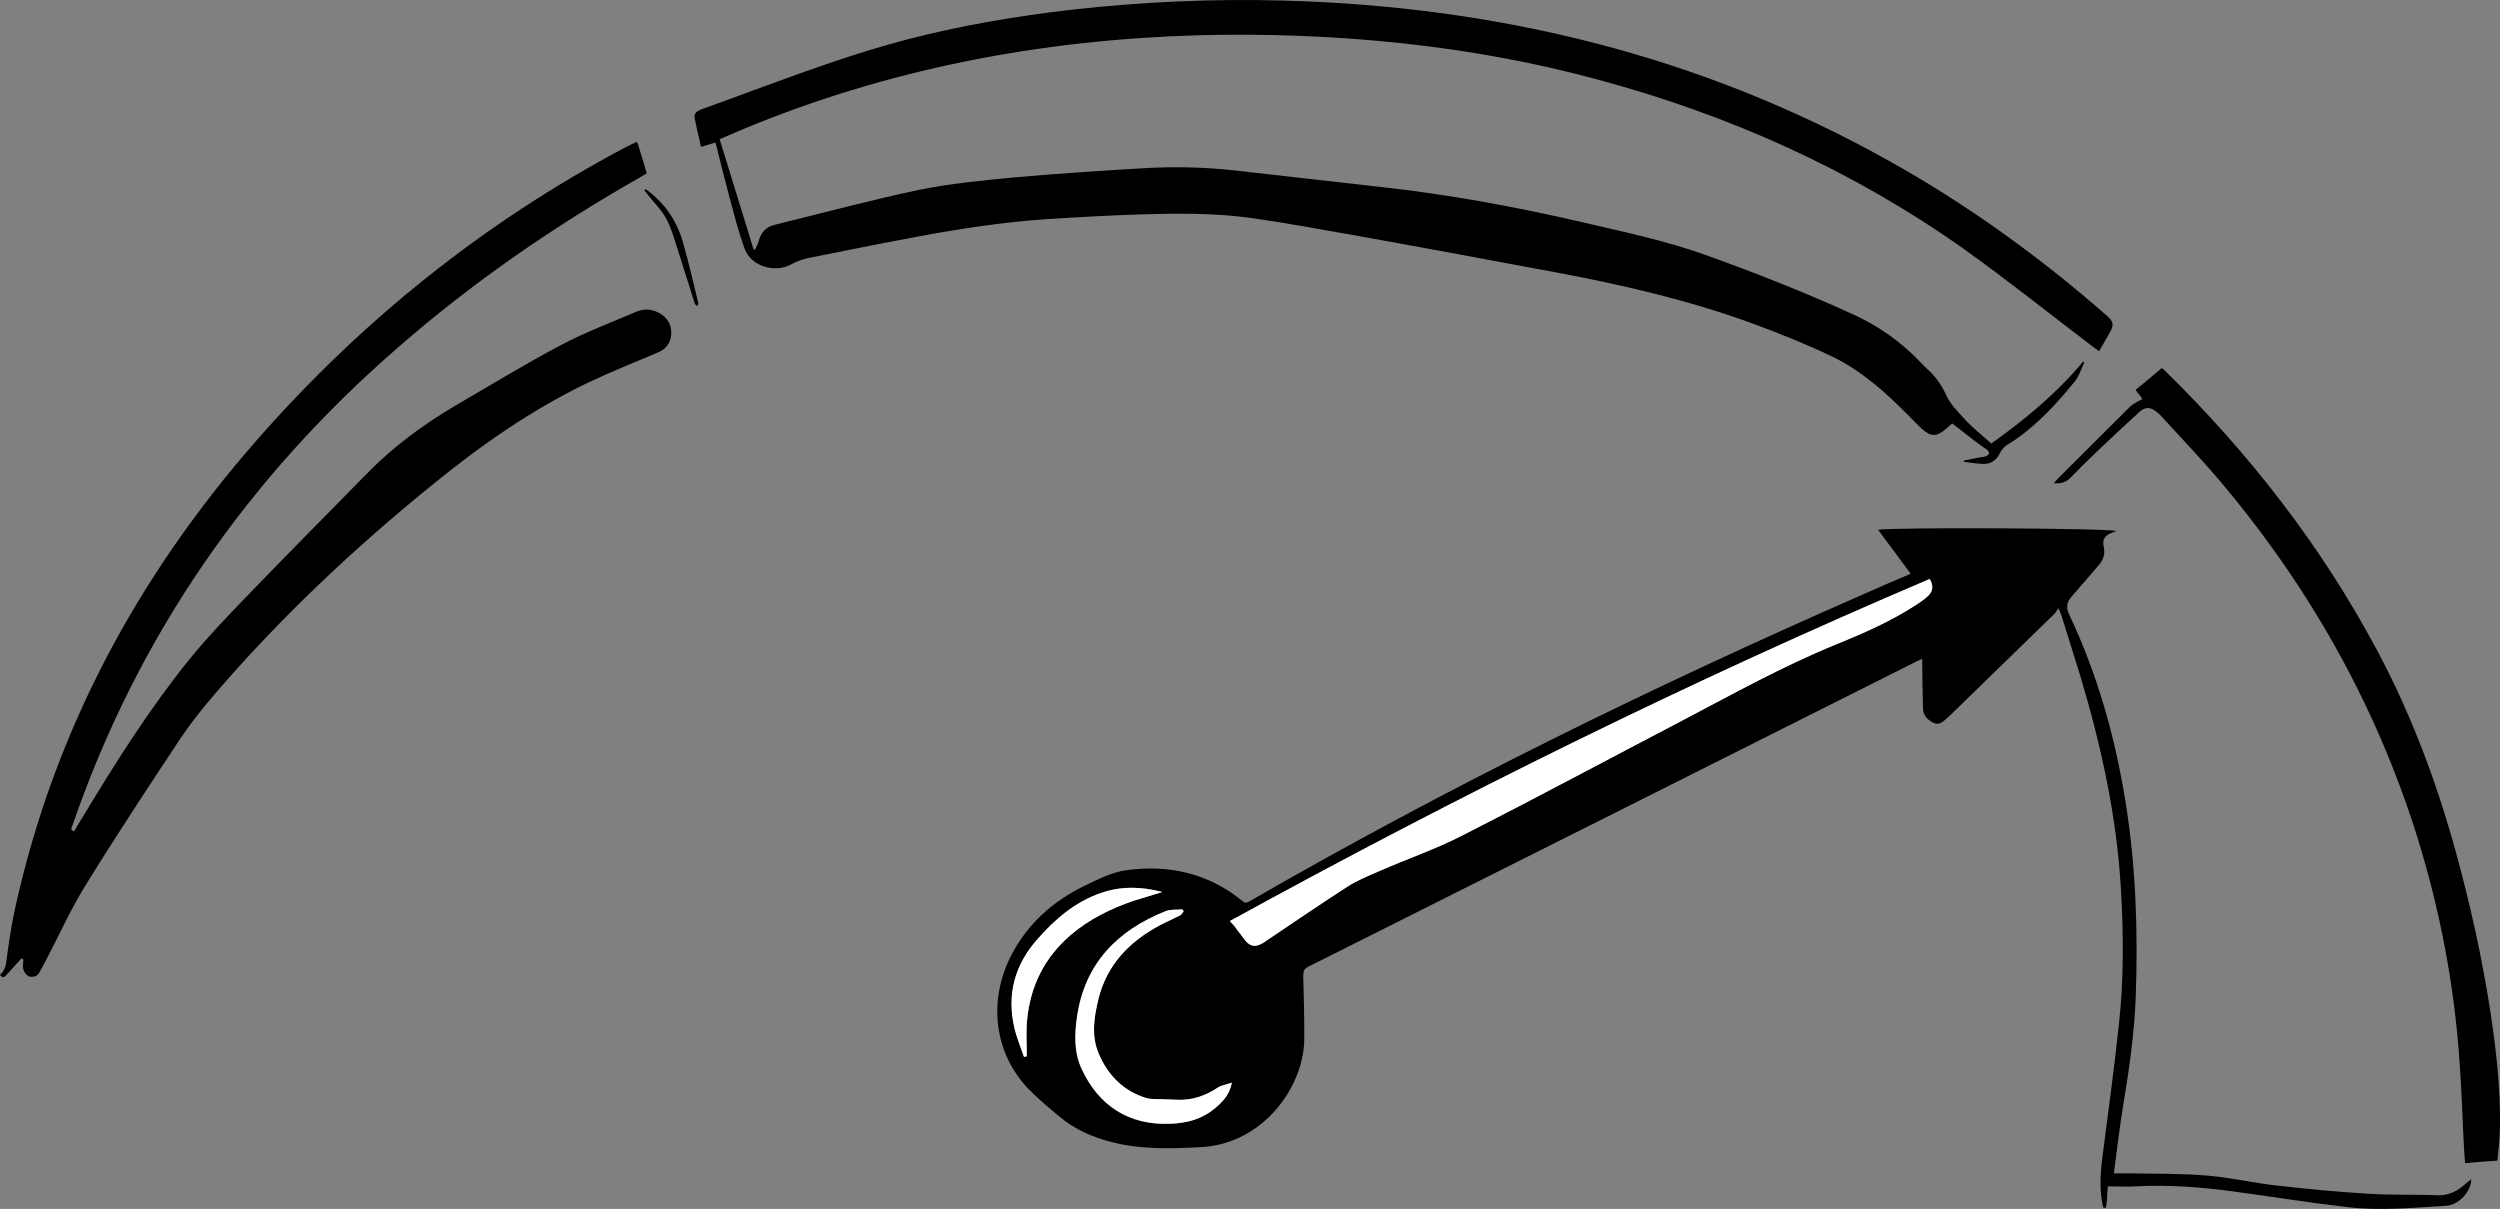 <?xml version="1.0" encoding="UTF-8" standalone="no"?>
<!-- Created with Inkscape (http://www.inkscape.org/) -->

<svg
   xmlns:dc="http://purl.org/dc/elements/1.1/"
   xmlns:cc="http://creativecommons.org/ns#"
   xmlns:rdf="http://www.w3.org/1999/02/22-rdf-syntax-ns#"
   xmlns:svg="http://www.w3.org/2000/svg"
   xmlns="http://www.w3.org/2000/svg"
   xmlns:sodipodi="http://sodipodi.sourceforge.net/DTD/sodipodi-0.dtd"
   xmlns:inkscape="http://www.inkscape.org/namespaces/inkscape"
   width="276.866mm"
   height="133.884mm"
   viewBox="0 0 981.022 474.391"
   id="svg4707"
   version="1.1"
   inkscape:version="0.91 r13725"
   sodipodi:docname="speed.svg">
  <rect x="0" y="0" width="981.022" height="474.391" fill="#808080" stroke="none"/>
  <defs
     id="defs4709" />
  <sodipodi:namedview
     id="base"
     pagecolor="#ffffff"
     bordercolor="#666666"
     borderopacity="1.0"
     inkscape:pageopacity="0.0"
     inkscape:pageshadow="2"
     inkscape:zoom="0.35"
     inkscape:cx="-434.48912"
     inkscape:cy="648.624"
     inkscape:document-units="px"
     inkscape:current-layer="layer1"
     showgrid="false"
     fit-margin-top="0"
     fit-margin-left="0"
     fit-margin-right="0"
     fit-margin-bottom="0"
     inkscape:window-width="1920"
     inkscape:window-height="1056"
     inkscape:window-x="0"
     inkscape:window-y="24"
     inkscape:window-maximized="1" />
  <g
     inkscape:label="Layer 1"
     inkscape:groupmode="layer"
     id="layer1"
     transform="translate(-809.489,-706.595)">
    <g
       transform="translate(779.789,573.826)"
       id="Layer_1" />
    <g
       transform="translate(779.789,573.826)"
       id="Layer_2" />
    <path
       d="m 1639.989,915.026 c -0.8,0.3 -1.4,0.4 -1.9,0.7 -2.6,0.9 -3.7,2.6 -3.1,5.3 0.7,2.9 -0.1,5.3 -2,7.4 -3.5,4.1 -7.1,8.3 -10.7,12.4 -1.9,2.2 -2.1,4.3 -0.8,7 11,23.2 17.9,47.7 22,72.9 4.1,25.3 5,50.9 4.1,76.5 -0.5,14.6 -2.6,29.1 -5,43.5 -1.4,8.6 -2.4,17.3 -3.6,26.3 2.1,0 4,0 5.9,0 10.3,0.2 20.7,0 31,0.9 9.4,0.8 18.6,3 28,4 11.6,1.3 23.3,2.4 35,3.1 9,0.6 18.1,0.2 27.1,0.6 4.1,0.1 7.4,-1.4 10.3,-3.9 0.9,-0.8 1.9,-1.6 2.9,-2.4 0.2,4.5 -4.7,10.1 -9.7,10.4 -13.1,0.8 -26.2,2.1 -39.2,0.5 -14.8,-1.7 -29.6,-4.1 -44.4,-6.1 -12.7,-1.7 -25.5,-2.7 -38.3,-2 -3.5,0.2 -7.1,0 -10.9,0 -0.5,2.5 -0.1,5.6 -0.9,8.5 -0.3,-0.1 -0.7,-0.2 -1,-0.2 -1.4,-6 -1.2,-12.1 -0.5,-18.2 2.3,-18 4.8,-35.9 6.7,-53.9 1.9,-17.4 1.8,-34.8 0.8,-52.3 -1.6,-28.9 -7.8,-57 -16.1,-84.6 -2.4,-7.8 -4.9,-15.6 -7.3,-23.4 -0.2,-0.7 -0.6,-1.4 -1.2,-2.8 -0.7,1.1 -1.1,1.9 -1.7,2.4 -13.7,13.4 -27.5,26.7 -41.2,40.1 -0.2,0.2 -0.5,0.5 -0.8,0.7 -1.5,1.3 -2.9,2.8 -5.1,1.9 -2.4,-1.1 -4.2,-2.9 -4.3,-5.6 -0.2,-5.7 -0.2,-11.4 -0.3,-17.2 0,-0.7 0,-1.4 0,-2.4 -0.9,0.4 -1.5,0.7 -2.2,1 -79.5,39.9 -159.1,79.9 -238.7,119.8 -1.6,0.8 -2,1.7 -2,3.5 0.2,8.5 0.5,17 0.4,25.4 -0.4,18.6 -16.3,40.6 -40.4,41.9 -11.6,0.6 -23.1,1 -34.5,-1.8 -7.8,-1.9 -15,-5 -21.2,-10.2 -4.2,-3.5 -8.4,-7 -12.2,-10.9 -13.5,-14.2 -15.9,-34.7 -6.5,-52.7 6.5,-12.4 16.5,-21.1 28.9,-27.1 5.2,-2.5 10.7,-5.3 16.4,-6 16.5,-2.2 32,1.3 45.2,12.1 1,0.9 1.8,0.8 2.9,0.1 77.6,-44.8 157.9,-84.1 240,-120.1 6.4,-2.8 12.7,-5.6 19.1,-8.3 0.1,-0.1 0.2,-0.2 0.2,-0.2 -4.2,-5.7 -8.4,-11.3 -12.7,-17.1 3.4,-1.1 92.3,-0.7 93.5,0.5 z m -347.9,153 c 1.1,1.3 2.1,2.3 2.9,3.3 0.9,1.1 1.7,2.2 2.5,3.3 2.2,3.3 4.5,3.9 7.9,1.8 0.6,-0.4 1.2,-0.9 1.9,-1.3 10.3,-6.9 20.5,-13.9 30.9,-20.6 4,-2.6 8.5,-4.4 12.9,-6.3 10.7,-4.6 21.8,-8.5 32.2,-13.8 28.8,-14.7 57.4,-30 86.1,-45 20,-10.4 39.7,-21.5 60.6,-30 10.8,-4.4 21.5,-9.1 31.4,-15.5 1.7,-1.1 3.3,-2.3 4.8,-3.6 1.9,-1.8 2.1,-4.1 0.6,-6.6 -93.9,40 -185.1,85.1 -274.7,134.3 z m 0.8,63.4 c -2.1,0.7 -4,1 -5.4,1.9 -4.9,3.3 -10.1,5.1 -16.1,4.9 -2,-0.1 -4,-0.1 -6,-0.2 -2.1,-0.1 -4.3,0.1 -6.3,-0.5 -8.9,-2.7 -14.9,-8.8 -18.5,-17.3 -3,-7 -1.9,-14.2 -0.2,-21.3 3.3,-13.7 12.3,-22.9 24.4,-29.3 2.5,-1.4 5.2,-2.5 7.8,-3.8 0.6,-0.3 0.9,-1 1.3,-1.6 -0.2,-0.2 -0.3,-0.5 -0.5,-0.7 -2.2,0.2 -4.6,-0.1 -6.6,0.7 -18.9,7.6 -31.6,20.4 -34.7,41.2 -1,6.9 -1.3,13.9 1.7,20.5 6.7,14.5 18.5,22.4 34.9,21.7 6.2,-0.3 12,-1.7 16.9,-5.6 3.3,-2.6 6.3,-5.4 7.3,-10.6 z m -27.3,-74.8 c -8.4,-2.2 -16.2,-2.4 -24,0.3 -10.1,3.5 -18,10.3 -24.9,18.1 -8.8,10 -12.1,21.6 -9.1,34.7 0.9,3.9 2.5,7.7 3.8,11.5 0.4,-0.1 0.7,-0.1 1.1,-0.2 0,-4.7 -0.4,-9.5 0.1,-14.2 1.2,-13.3 6.8,-24.5 17,-33.3 7.4,-6.3 15.9,-10.5 25,-13.6 3.4,-1 6.9,-2 11,-3.3 z"
       id="path2559"
       inkscape:connector-curvature="0" />
    <path
       d="m 1575.489,872.726 c -0.8,0.8 -1.5,1.4 -2.3,2.1 -3.7,3.2 -5.9,3.3 -9.6,0 -1.7,-1.6 -3.3,-3.3 -5,-5 -9,-9.1 -18.5,-17.7 -30.1,-23.3 -10.3,-4.9 -20.9,-9.2 -31.6,-13.1 -25,-9.1 -50.9,-15.1 -77.1,-20 -26.5,-4.9 -52.9,-9.9 -79.4,-14.6 -13.5,-2.4 -27.1,-4.9 -40.7,-6.8 -14.2,-1.9 -28.5,-1.7 -42.7,-1.3 -12.5,0.4 -24.9,1.1 -37.4,1.9 -16.8,1.2 -33.4,3.7 -49.9,6.8 -14.5,2.7 -28.9,5.6 -43.4,8.5 -2.2,0.5 -4.5,1.4 -6.5,2.5 -6.4,3.4 -15.6,0.6 -18.1,-6.2 -2.5,-6.9 -4.3,-14.1 -6.2,-21.2 -1.7,-6.4 -3.3,-12.8 -4.9,-19.2 -0.1,-0.4 -0.2,-0.8 -0.4,-1.3 -1.9,0.6 -3.7,1.1 -5.6,1.7 -0.9,-3.8 -1.7,-7.4 -2.5,-11.1 -0.5,-2.2 1.1,-3 2.8,-3.7 6.7,-2.4 13.3,-4.8 20,-7.3 20.2,-7.4 40.3,-14.8 61.1,-20.2 21,-5.4 42.3,-9 63.8,-11.5 27.8,-3.1 55.7,-4.4 83.6,-3.6 84,2.3 163.5,21.6 237.2,62.8 30.8,17.2 59.3,37.7 85.8,61 2.4,2.1 2.7,3.5 1.1,6.3 -1.4,2.5 -2.8,4.9 -4.3,7.5 -0.8,-0.6 -1.5,-1.1 -2.2,-1.6 -17,-12.9 -33.7,-26.3 -51.1,-38.7 -43.7,-30.9 -91.8,-52.4 -143.4,-66.3 -25,-6.8 -50.5,-11.4 -76.3,-14.2 -26.8,-2.9 -53.6,-3.9 -80.5,-3.2 -61.9,1.8 -121.9,13.2 -179.2,37.1 -2.8,1.2 -5.6,2.4 -8.6,3.7 4.5,14.5 8.9,28.8 13.3,43.2 0.2,0.1 0.3,0.1 0.5,0.2 0.5,-1.1 1.2,-2.1 1.5,-3.3 0.8,-3.4 2.8,-5.7 6.2,-6.5 18.8,-4.6 37.6,-9.7 56.6,-13.7 12.2,-2.5 24.8,-3.7 37.3,-4.9 16.8,-1.5 33.7,-2.6 50.5,-3.6 11.9,-0.7 23.9,-0.5 35.7,0.8 19.2,2.1 38.3,4.4 57.5,6.5 26.5,2.9 52.7,7.7 78.7,13.7 16.6,3.9 33.2,7.3 49.3,13.1 19.5,7 38.8,14.6 57.6,23.2 10.1,4.6 19,10.9 26.6,18.9 0.9,0.9 1.7,1.8 2.6,2.6 3.1,2.8 5.4,5.9 7.2,9.8 1.6,3.7 4.6,6.8 7.4,9.8 3.1,3.4 6.8,6.3 10.5,9.6 12.7,-9 25.4,-19.4 36,-32.1 0.2,0.1 0.4,0.2 0.5,0.3 -1.2,2.5 -2,5.3 -3.7,7.4 -6.7,8.2 -13.7,16 -22.4,22.2 -1.1,0.8 -2.1,1.5 -3.3,2.2 -1.7,0.9 -2.9,2.1 -3.8,3.9 -1.3,2.8 -3.7,4.3 -6.8,4.1 -2.4,-0.1 -4.8,-0.5 -7.2,-0.8 0,-0.2 0,-0.4 -0.1,-0.5 1.8,-0.4 3.6,-0.7 5.5,-1.1 1.1,-0.2 2.2,-0.3 3.2,-0.6 0.5,-0.1 1.1,-0.7 1.2,-1.1 0.1,-0.3 -0.3,-1 -0.6,-1.3 -4.5,-3.1 -9.1,-6.8 -13.9,-10.5 z"
       id="path2561"
       inkscape:connector-curvature="0" />
    <path
       d="m 817.989,1082.626 c -2,2.2 -4.1,4.4 -6.1,6.7 -0.9,1 -1.6,0.9 -2.4,-0.2 2.4,-2 2.4,-4.8 2.8,-7.6 0.9,-6.6 1.9,-13.2 3.4,-19.7 15.4,-69 47.9,-129.1 94.2,-182.1 41.3,-47.2 89.4,-85.8 144.8,-115.2 1.5,-0.8 3.1,-1.5 4.6,-2.3 0.2,0.4 0.4,0.6 0.5,0.8 1.2,3.8 2.3,7.6 3.5,11.6 -1,0.6 -1.9,1.1 -2.9,1.7 -33.7,19.2 -65.5,41.1 -94.7,66.6 -59,51.2 -102.2,113.3 -127.7,187.4 -0.3,0.9 -1.2,1.9 0.6,2.5 1.2,-2.1 2.4,-4.2 3.7,-6.2 12.8,-21.2 26,-42.1 41.6,-61.4 7,-8.6 14.7,-16.6 22.4,-24.6 15.7,-16.3 31.7,-32.4 47.6,-48.6 10.3,-10.5 22.1,-19.1 34.7,-26.5 13.6,-7.9 27.1,-16.2 41,-23.5 9.6,-5.1 19.8,-8.9 29.8,-13.2 3.2,-1.3 6.4,-0.9 9.3,0.9 2.9,1.8 4.4,4.5 4.2,8 -0.2,3.6 -2.1,5.9 -5.5,7.3 -9.1,3.8 -18.2,7.5 -27.1,11.7 -22.3,10.7 -42.4,24.8 -61.5,40.4 -30.7,24.9 -59.3,51.9 -85.1,81.9 -4.8,5.6 -9.4,11.4 -13.5,17.5 -12.5,18.9 -25,37.8 -36.9,57.1 -6,9.6 -10.7,20.1 -15.9,30.1 -0.7,1.3 -1.5,2.6 -2.2,4 -0.8,1.8 -2.2,2.4 -4,2.1 -1.4,-0.3 -2.7,-2.2 -2.7,-4 0,-0.9 0.1,-1.8 0.2,-2.6 -0.2,-0.3 -0.4,-0.4 -0.7,-0.6 z"
       id="path2563"
       inkscape:connector-curvature="0" />
    <path
       d="m 1647.489,859.626 c 3.5,-2.9 6.9,-5.7 10.3,-8.6 0.4,0.3 0.8,0.6 1.1,0.9 33.1,32.4 61.3,68.6 83.2,109.5 14.7,27.5 25.2,56.5 33,86.6 5.7,21.7 10.2,43.6 13.1,65.8 1.6,12.6 2.7,25.2 2.2,37.9 -0.1,3.4 -0.6,6.8 -0.9,10.3 -4.4,0.3 -8.4,0.6 -12.7,1 -0.1,-2 -0.3,-3.9 -0.4,-5.8 -0.6,-11.1 -0.9,-22.2 -1.7,-33.2 -2,-30.5 -7.7,-60.3 -16.8,-89.5 -16.5,-52.5 -43.2,-99.3 -78.9,-141.1 -6.8,-7.9 -14,-15.4 -21,-23.1 -0.6,-0.7 -1.3,-1.4 -2.1,-2 -2.5,-2.1 -4.6,-2.2 -7,0 -5.7,5.2 -11.3,10.5 -16.9,15.8 -3.4,3.2 -6.7,6.5 -10,9.9 -1.8,1.9 -3.9,2.4 -6.6,2.2 0.6,-0.6 1,-1.1 1.4,-1.6 9.6,-9.6 19.1,-19.1 28.7,-28.6 1.3,-1.2 3.1,-1.9 4.7,-2.9 -0.7,-1.1 -1.7,-2.2 -2.7,-3.5 z"
       id="path2565"
       inkscape:connector-curvature="0" />
    <path
       d="m 1062.889,780.826 c 7.4,5.3 12.3,12.5 14.7,21.2 2.2,7.7 4,15.6 5.9,23.4 0.1,0.4 -0.2,0.9 -0.3,1.3 -0.4,-0.3 -1,-0.6 -1.1,-1.1 -2.2,-6.9 -4.3,-13.8 -6.5,-20.6 -1.4,-4.2 -2.5,-8.6 -4.6,-12.5 -1.8,-3.5 -4.8,-6.3 -7.2,-9.4 -0.5,-0.6 -1,-1.3 -1.5,-1.9 0.2,-0.2 0.4,-0.3 0.6,-0.4 z"
       id="path2567"
       inkscape:connector-curvature="0" />
    <path
       class="st0"
       d="m 1292.089,1068.026 c 89.6,-49.2 180.8,-94.3 274.6,-134.2 1.5,2.5 1.4,4.8 -0.6,6.6 -1.4,1.4 -3.1,2.5 -4.8,3.6 -9.8,6.4 -20.6,11.1 -31.4,15.5 -20.9,8.5 -40.6,19.5 -60.6,30 -28.7,15 -57.2,30.3 -86.1,45 -10.4,5.3 -21.5,9.1 -32.2,13.8 -4.4,1.9 -8.9,3.7 -12.9,6.3 -10.4,6.7 -20.6,13.7 -30.9,20.6 -0.6,0.4 -1.2,0.9 -1.9,1.3 -3.4,2.1 -5.6,1.5 -7.9,-1.8 -0.8,-1.1 -1.6,-2.2 -2.5,-3.3 -0.7,-1.2 -1.6,-2.2 -2.8,-3.4 z"
       id="path2569"
       inkscape:connector-curvature="0"
       style="fill:#ffffff" />
    <path
       class="st0"
       d="m 1292.889,1131.426 c -1,5.1 -4,7.9 -7.2,10.5 -4.9,4 -10.8,5.4 -16.9,5.6 -16.4,0.7 -28.3,-7.2 -34.9,-21.7 -3,-6.6 -2.7,-13.5 -1.7,-20.5 3.1,-20.8 15.9,-33.7 34.7,-41.2 2,-0.8 4.4,-0.5 6.6,-0.7 0.2,0.2 0.3,0.5 0.5,0.7 -0.4,0.5 -0.7,1.3 -1.3,1.6 -2.6,1.3 -5.2,2.5 -7.8,3.8 -12.1,6.4 -21.1,15.6 -24.4,29.3 -1.7,7.1 -2.8,14.3 0.2,21.3 3.6,8.4 9.6,14.5 18.5,17.3 2,0.6 4.2,0.4 6.3,0.5 2,0.1 4,0.1 6,0.2 5.9,0.3 11.2,-1.6 16.1,-4.9 1.3,-0.8 3.2,-1 5.3,-1.8 z"
       id="path2571"
       inkscape:connector-curvature="0"
       style="fill:#ffffff" />
    <path
       class="st0"
       d="m 1265.589,1056.626 c -4.1,1.3 -7.6,2.3 -11.1,3.4 -9.1,3.1 -17.7,7.3 -25,13.6 -10.2,8.8 -15.7,20 -17,33.3 -0.4,4.7 -0.1,9.5 -0.1,14.2 -0.4,0.1 -0.7,0.1 -1.1,0.2 -1.3,-3.8 -2.9,-7.6 -3.8,-11.5 -3,-13.1 0.2,-24.7 9.1,-34.7 6.9,-7.9 14.8,-14.6 24.9,-18.1 7.9,-2.7 15.7,-2.6 24.1,-0.4 z"
       id="path2573"
       inkscape:connector-curvature="0"
       style="fill:#ffffff" />
  </g>
</svg>
